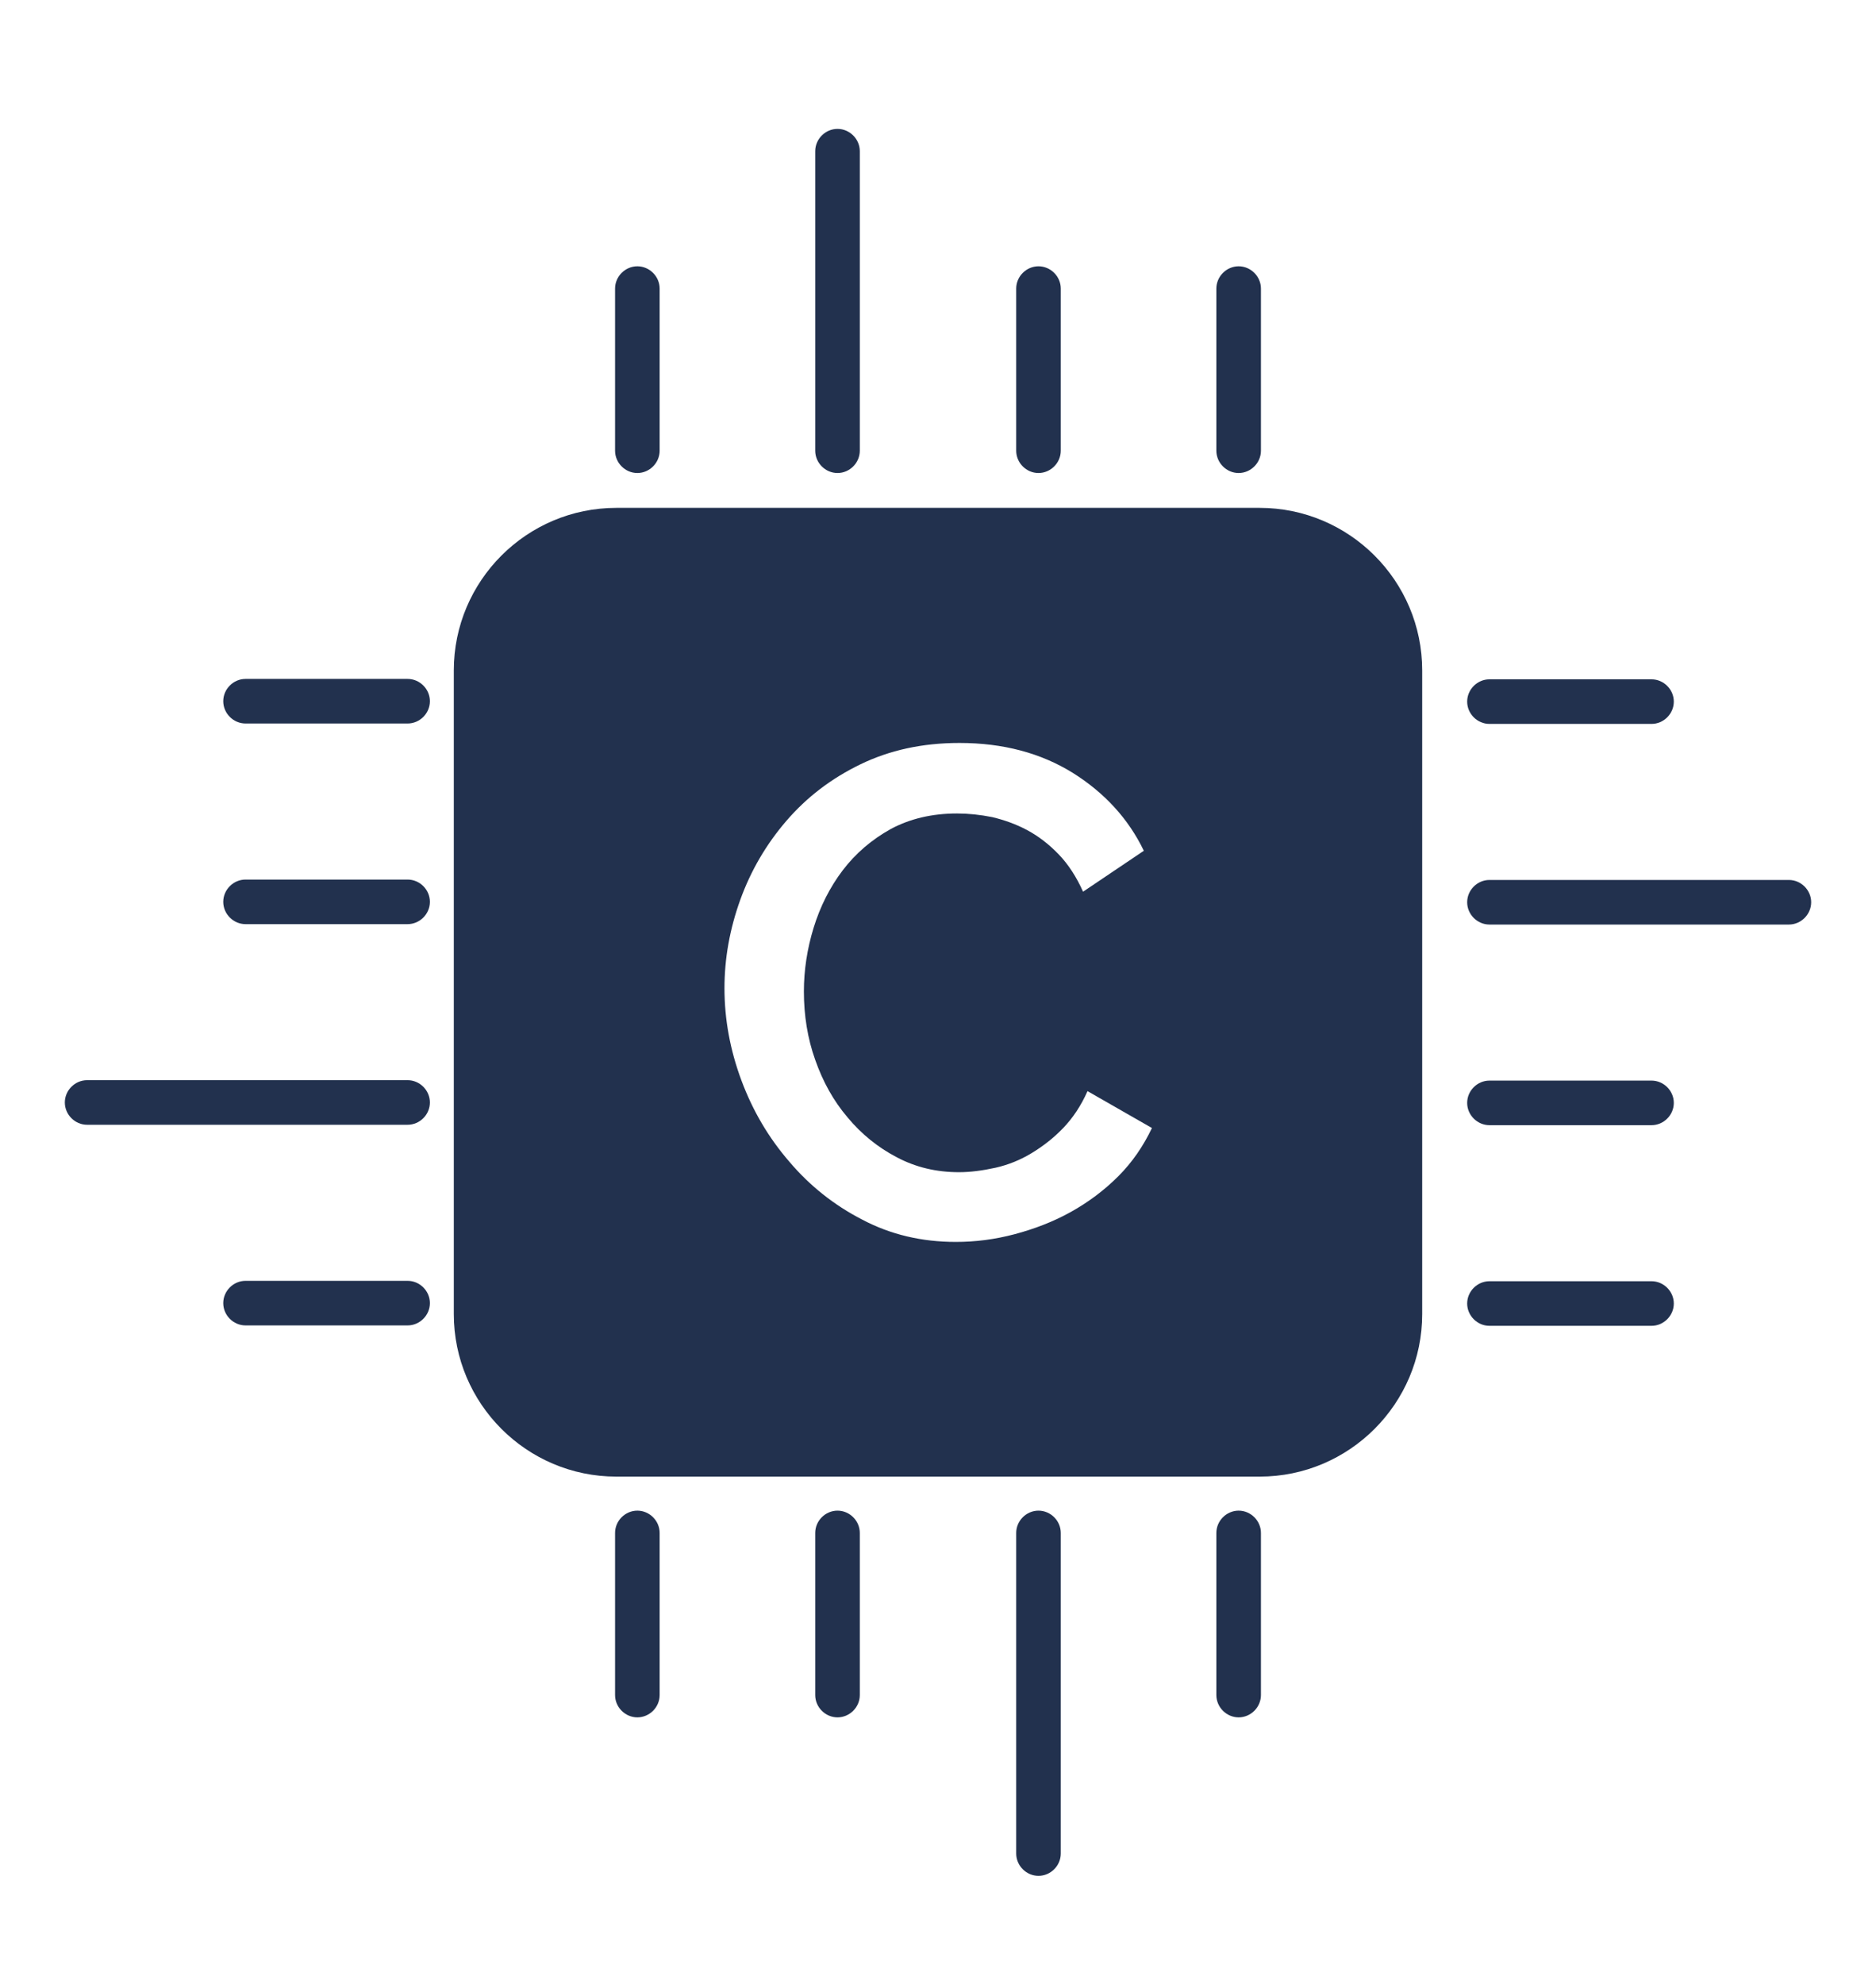 <?xml version="1.0" encoding="utf-8"?>
<!-- Generator: Adobe Illustrator 25.0.1, SVG Export Plug-In . SVG Version: 6.00 Build 0)  -->
<svg version="1.1" id="Layer_1" xmlns="http://www.w3.org/2000/svg" xmlns:xlink="http://www.w3.org/1999/xlink" x="0px" y="0px"
	 viewBox="0 0 463 489.5" style="enable-background:new 0 0 463 489.5;" xml:space="preserve">
<style type="text/css">
	.st0{fill:#22314E;}
</style>
<g id="Layer_4">
</g>
<g id="Layer_1_1_">
	<g>
		<g>
			<path class="st0" d="M157.3,116.7c-3,0-5.5-2.5-5.5-5.5v-40c0-3,2.5-5.5,5.5-5.5s5.5,2.5,5.5,5.5v40
				C162.8,114.2,160.3,116.7,157.3,116.7z"/>
		</g>
		<g>
			<path class="st0" d="M305.7,116.7c-3,0-5.5-2.5-5.5-5.5v-40c0-3,2.5-5.5,5.5-5.5s5.5,2.5,5.5,5.5v40
				C311.2,114.2,308.7,116.7,305.7,116.7z"/>
		</g>
		<g>
			<path class="st0" d="M206.7,116.7c-3,0-5.5-2.5-5.5-5.5V37.3c0-3,2.5-5.5,5.5-5.5s5.5,2.5,5.5,5.5v73.9
				C212.2,114.2,209.7,116.7,206.7,116.7z"/>
		</g>
		<g>
			<path class="st0" d="M256.3,116.7c-3,0-5.5-2.5-5.5-5.5v-40c0-3,2.5-5.5,5.5-5.5c3,0,5.5,2.5,5.5,5.5v40
				C261.8,114.2,259.3,116.7,256.3,116.7z"/>
		</g>
	</g>
	<g>
		<g>
			<path class="st0" d="M157.3,423.7c-3,0-5.5-2.5-5.5-5.5v-40c0-3,2.5-5.5,5.5-5.5s5.5,2.5,5.5,5.5v40
				C162.8,421.2,160.3,423.7,157.3,423.7z"/>
		</g>
		<g>
			<path class="st0" d="M305.7,423.7c-3,0-5.5-2.5-5.5-5.5v-40c0-3,2.5-5.5,5.5-5.5s5.5,2.5,5.5,5.5v40
				C311.2,421.2,308.7,423.7,305.7,423.7z"/>
		</g>
		<g>
			<path class="st0" d="M206.7,423.7c-3,0-5.5-2.5-5.5-5.5v-40c0-3,2.5-5.5,5.5-5.5s5.5,2.5,5.5,5.5v40
				C212.2,421.2,209.7,423.7,206.7,423.7z"/>
		</g>
		<g>
			<path class="st0" d="M256.3,462.8c-3,0-5.5-2.5-5.5-5.5v-79.1c0-3,2.5-5.5,5.5-5.5c3,0,5.5,2.5,5.5,5.5v79.1
				C261.8,460.3,259.3,462.8,256.3,462.8z"/>
		</g>
	</g>
	<g>
		<g>
			<path class="st0" d="M407.6,178.6h-40c-3,0-5.5-2.5-5.5-5.5s2.5-5.5,5.5-5.5h40c3,0,5.5,2.5,5.5,5.5S410.6,178.6,407.6,178.6z"/>
		</g>
		<g>
			<path class="st0" d="M407.6,327.1h-40c-3,0-5.5-2.5-5.5-5.5s2.5-5.5,5.5-5.5h40c3,0,5.5,2.5,5.5,5.5S410.6,327.1,407.6,327.1z"/>
		</g>
		<g>
			<path class="st0" d="M441.5,228.1h-73.9c-3,0-5.5-2.5-5.5-5.5s2.5-5.5,5.5-5.5h73.9c3,0,5.5,2.5,5.5,5.5S444.5,228.1,441.5,228.1
				z"/>
		</g>
		<g>
			<path class="st0" d="M407.6,277.6h-40c-3,0-5.5-2.5-5.5-5.5s2.5-5.5,5.5-5.5h40c3,0,5.5,2.5,5.5,5.5S410.6,277.6,407.6,277.6z"/>
		</g>
	</g>
	<g>
		<g>
			<path class="st0" d="M100.6,178.5h-40c-3,0-5.5-2.5-5.5-5.5s2.5-5.5,5.5-5.5h40c3,0,5.5,2.5,5.5,5.5S103.6,178.5,100.6,178.5z"/>
		</g>
		<g>
			<path class="st0" d="M100.6,327h-40c-3,0-5.5-2.5-5.5-5.5s2.5-5.5,5.5-5.5h40c3,0,5.5,2.5,5.5,5.5S103.6,327,100.6,327z"/>
		</g>
		<g>
			<path class="st0" d="M100.6,228h-40c-3,0-5.5-2.5-5.5-5.5s2.5-5.5,5.5-5.5h40c3,0,5.5,2.5,5.5,5.5S103.6,228,100.6,228z"/>
		</g>
		<g>
			<path class="st0" d="M100.6,277.5H21.5c-3,0-5.5-2.5-5.5-5.5s2.5-5.5,5.5-5.5h79.1c3,0,5.5,2.5,5.5,5.5S103.6,277.5,100.6,277.5z
				"/>
		</g>
	</g>
</g>
<g id="Layer_2_1_">
</g>
<g id="Layer_3">
	<g>
		<path class="st0" d="M310.9,125.3H152.1c-22.1,0-40.1,18-40.1,40.1v158.8c0,22.1,18,40.1,40.1,40.1h158.8
			c22.1,0,40.1-18,40.1-40.1V165.4C351,143.3,333,125.3,310.9,125.3z M276,290.2c-3.5,3.5-7.4,6.4-11.7,8.8c-4.3,2.4-9,4.2-13.9,5.5
			s-9.7,1.9-14.5,1.9c-8.4,0-16.1-1.8-23.1-5.5c-7-3.6-13-8.4-18-14.3c-5.1-5.9-9-12.5-11.8-20s-4.2-15.1-4.2-22.8
			c0-7.3,1.3-14.6,3.9-21.8c2.6-7.2,6.4-13.7,11.4-19.5c5-5.8,11-10.4,18.2-13.9s15.3-5.3,24.5-5.3c10.8,0,20.1,2.5,28,7.4
			c7.8,4.9,13.7,11.3,17.5,19.2l-15,10.1c-1.6-3.6-3.6-6.7-6-9.2s-5-4.5-7.8-6c-2.8-1.5-5.7-2.5-8.6-3.2c-3-0.6-5.9-0.9-8.7-0.9
			c-6.2,0-11.6,1.3-16.3,3.8c-4.7,2.6-8.7,6-11.9,10.2c-3.2,4.2-5.6,9-7.2,14.2s-2.4,10.5-2.4,15.7c0,5.9,0.9,11.6,2.8,16.9
			c1.9,5.4,4.5,10.1,8,14.2c3.4,4.1,7.5,7.4,12.1,9.8c4.7,2.5,9.8,3.7,15.4,3.7c2.8,0,5.8-0.4,9-1.1c3.1-0.7,6.1-1.9,8.9-3.6
			c2.8-1.7,5.4-3.7,7.8-6.2s4.4-5.5,6-9.1l15.9,9.1C282.2,282.7,279.5,286.7,276,290.2z"/>
	</g>
</g>
</svg>
